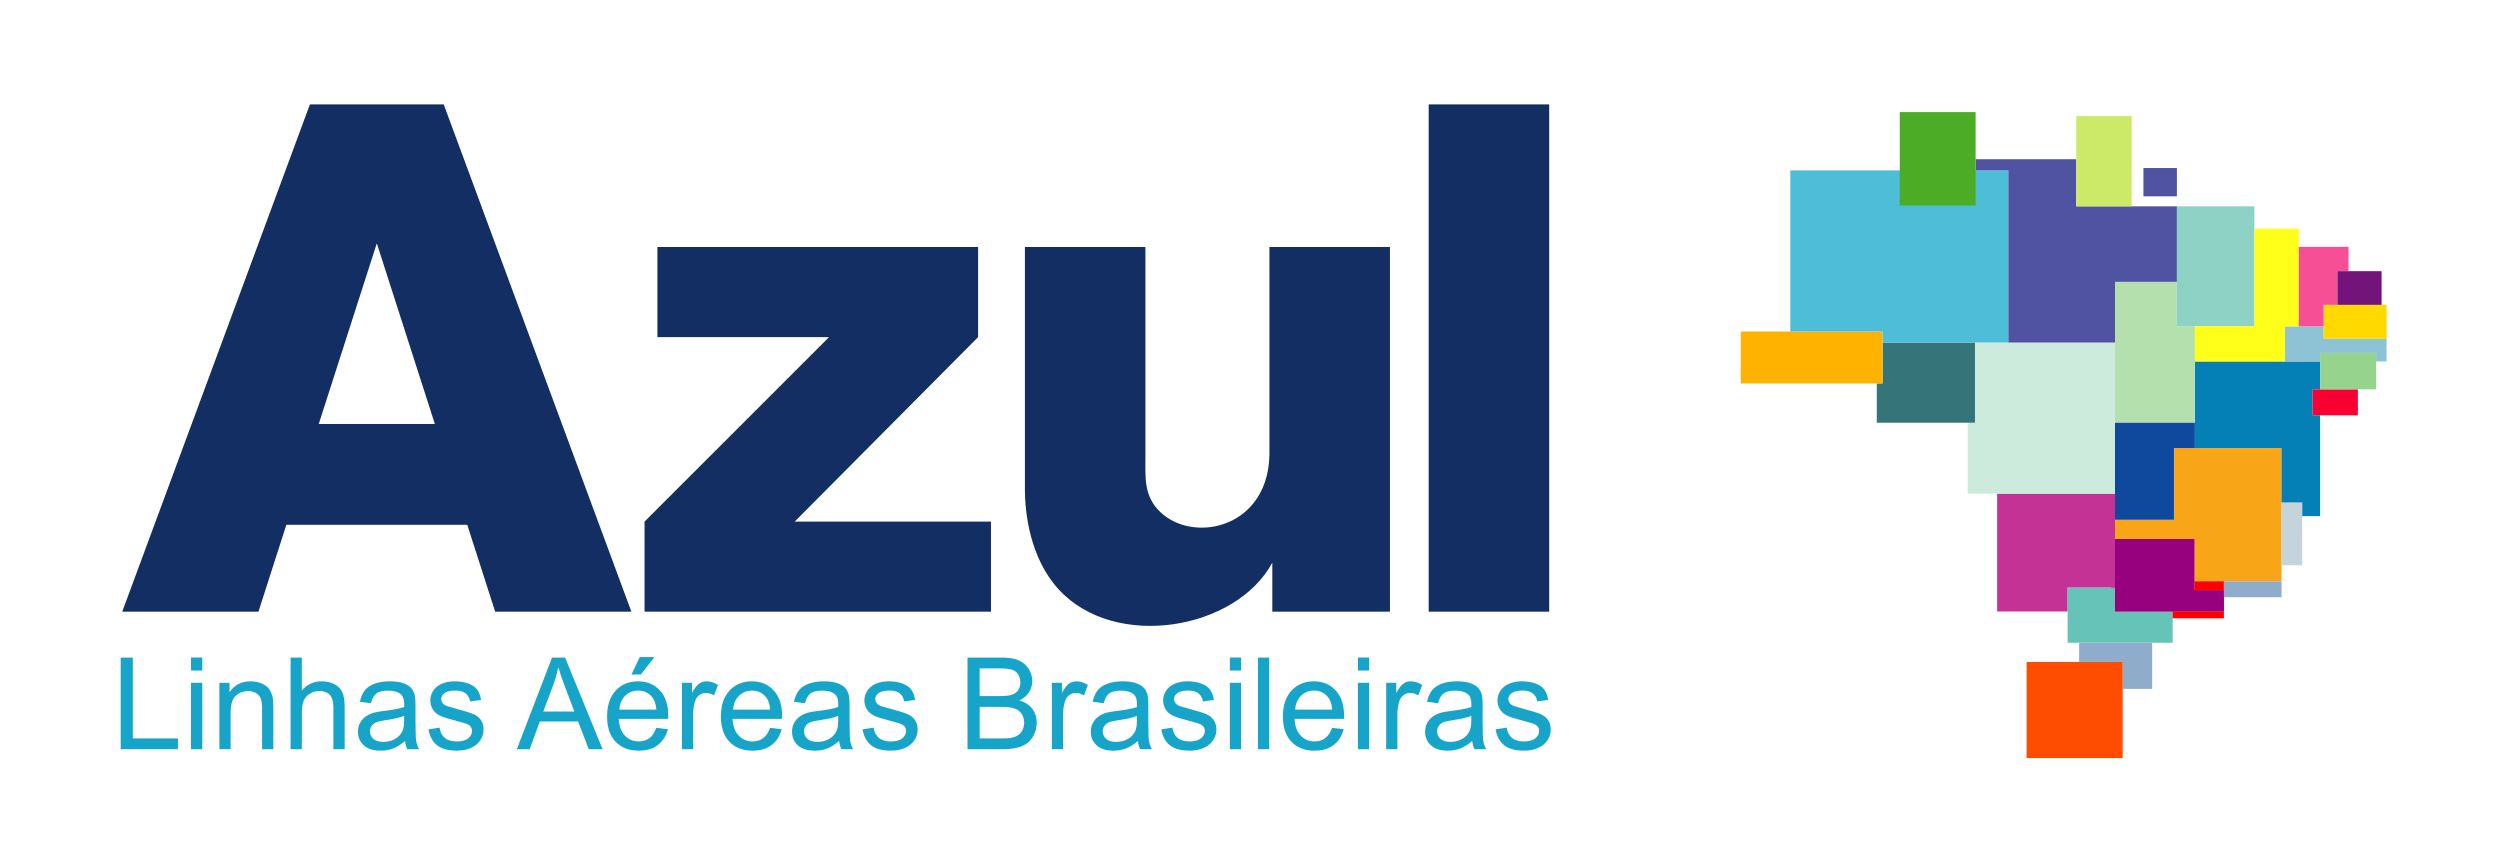 <?xml version="1.0" encoding="UTF-8"?>
<!-- Generator: Adobe Illustrator 12.0.0, SVG Export Plug-In  -->
<!DOCTYPE svg PUBLIC "-//W3C//DTD SVG 1.1//EN" "http://www.w3.org/Graphics/SVG/1.1/DTD/svg11.dtd">
<svg version="1.1" xmlns="http://www.w3.org/2000/svg" xmlns:xlink="http://www.w3.org/1999/xlink" xmlns:a="http://ns.adobe.com/AdobeSVGViewerExtensions/3.0/" width="301" height="104" viewBox="-0.938 -0.412 301 104" enable-background="new -0.938 -0.412 301 104" xml:space="preserve">
<defs>
</defs>
<polygon opacity="0" fill-rule="evenodd" clip-rule="evenodd" fill="#0A0A4F" points="0,0 300,0 300,103.012   0,103.012 0,0 "/>
<path fill-rule="evenodd" clip-rule="evenodd" fill="#132E62" d="M36.376,12.155L13.778,73.235h16.4  l3.361-10.46h21.782l3.361,10.46h16.4L52.484,12.155H36.376L36.376,12.155z   M171.077,12.155h14.509v61.08h-14.509V12.155L171.077,12.155z M122.462,29.33  h14.508v25.311c0,2.518-0.202,4.717,1.826,6.629  c1.773,1.673,4.508,2.235,7.021,1.582c1.587-0.413,3.086-1.312,4.199-2.722  c1.114-1.41,1.841-3.332,1.887-5.794V29.33h14.508v43.905h-14.164V67.332  c-1.087,2.022-2.813,3.697-4.897,4.955c-2.084,1.259-4.526,2.103-7.044,2.462  c-2.519,0.359-5.113,0.235-7.503-0.44c-2.389-0.677-4.574-1.903-6.271-3.751  c-3.438-3.74-4.083-9.14-4.071-12.172V29.33L122.462,29.33z M76.666,73.235  h41.71V62.388H94.744l22.082-22.211v-10.847H78.215v10.847h20.661L76.666,62.388  V73.235L76.666,73.235z M37.439,50.637l6.991-21.753l6.99,21.753H37.439  L37.439,50.637z"/>
<polygon fill-rule="evenodd" clip-rule="evenodd" fill="#98017E" points="253.275,64.482 263.272,64.482   263.272,70.651 266.819,70.651 266.819,73.21 253.275,73.21 253.275,64.482 "/>
<polygon fill-rule="evenodd" clip-rule="evenodd" fill="#C53296" points="239.519,59.021 253.708,59.021   253.708,70.343 248.001,70.343 248.001,73.21 239.519,73.21 239.519,59.021 "/>
<polygon fill-rule="evenodd" clip-rule="evenodd" fill="#8FADCB" points="258.182,82.528 254.634,82.528   254.634,79.289 249.39,79.289 249.39,76.975 258.182,76.975 258.182,82.528 "/>
<polygon fill-rule="evenodd" clip-rule="evenodd" fill="#66C3B7" points="260.65,76.975 248.001,76.975   248.001,70.343 253.708,70.343 253.708,73.21 260.65,73.21 260.65,76.975 "/>
<polygon fill-rule="evenodd" clip-rule="evenodd" fill="#FF4D00" points="243.066,79.289 254.634,79.289   254.634,90.857 243.066,90.857 243.066,79.289 "/>
<polygon fill-rule="evenodd" clip-rule="evenodd" fill="#F9A518" points="273.76,69.572 263.265,69.572   263.265,64.482 253.708,64.482 253.708,62.168 260.804,62.168 260.804,53.531   273.76,53.531 273.76,69.572 "/>
<polygon fill-rule="evenodd" clip-rule="evenodd" fill="#98017E" points="266.819,70.651 263.265,70.651   263.265,64.482 253.708,64.482 253.708,73.21 266.819,73.21 266.819,70.651 "/>
<path fill-rule="evenodd" clip-rule="evenodd" fill="#FF0000" d="M266.819,69.572h-3.547v1.079h3.547V69.572  L266.819,69.572z M266.819,73.21h-6.169v0.82h6.169V73.21L266.819,73.21z"/>
<polygon fill-rule="evenodd" clip-rule="evenodd" fill="#8FADCB" points="273.76,71.496 266.819,71.496   266.819,69.572 273.76,69.572 273.76,71.496 "/>
<polygon fill-rule="evenodd" clip-rule="evenodd" fill="#C4D4DA" points="276.252,60.087 273.76,60.087   273.76,67.646 276.252,67.646 276.252,60.087 "/>
<polygon fill-rule="evenodd" clip-rule="evenodd" fill="#0480B7" points="278.402,61.733 278.402,49.589   277.497,49.589 277.497,46.464 278.402,46.464 278.402,43.108 263.325,43.108   263.327,53.531 273.76,53.531 273.76,60.087 276.252,60.087 276.252,61.733   278.402,61.733 "/>
<polygon fill-rule="evenodd" clip-rule="evenodd" fill="#0F499E" points="253.708,50.454 253.708,62.168   260.804,62.168 260.804,53.531 263.327,53.531 263.327,50.454 253.708,50.454 "/>
<polygon fill-rule="evenodd" clip-rule="evenodd" fill="#CCEBDD" points="253.708,40.83 236.848,40.83   236.848,50.484 235.969,50.484 235.969,59.021 253.708,59.021 253.708,40.83 "/>
<polygon fill-rule="evenodd" clip-rule="evenodd" fill="#357579" points="236.848,50.484 225.025,50.484   225.025,45.754 225.729,45.754 225.729,40.83 236.848,40.83 236.848,50.484 "/>
<polygon fill-rule="evenodd" clip-rule="evenodd" fill="#FFB300" points="225.729,45.754 208.648,45.754   208.648,39.501 225.729,39.501 225.729,45.754 "/>
<polygon fill-rule="evenodd" clip-rule="evenodd" fill="#4EBDD7" points="214.615,20.104 240.87,20.104   240.87,40.83 225.729,40.83 225.729,39.501 214.615,39.501 214.615,20.104 "/>
<polygon fill-rule="evenodd" clip-rule="evenodd" fill="#4F53A2" points="249.043,18.757 236.926,18.757   236.926,20.104 240.87,20.104 240.87,40.83 253.708,40.83 253.708,33.529   261.161,33.529 261.161,24.431 249.043,24.431 249.043,18.757 "/>
<polygon fill-rule="evenodd" clip-rule="evenodd" fill="#4DAC26" points="236.926,13.083 227.791,13.083   227.791,24.335 236.926,24.335 236.926,13.083 "/>
<polygon fill-rule="evenodd" clip-rule="evenodd" fill="#CCE968" points="249.043,13.564 255.715,13.564   255.715,24.431 249.043,24.431 249.043,13.564 "/>
<polygon fill-rule="evenodd" clip-rule="evenodd" fill="#B3E0AC" points="253.708,50.454 263.327,50.454   263.327,38.856 261.161,38.856 261.161,33.529 253.708,33.529 253.708,50.454 "/>
<polygon fill-rule="evenodd" clip-rule="evenodd" fill="#8DD2C4" points="261.161,24.431 270.49,24.431   270.49,38.856 261.161,38.856 261.161,24.431 "/>
<polygon fill-rule="evenodd" clip-rule="evenodd" fill="#4F53A2" points="257.131,19.819 261.161,19.819   261.161,23.225 257.131,23.225 257.131,19.819 "/>
<polygon fill-rule="evenodd" clip-rule="evenodd" fill="#F90033" points="282.949,49.589 277.497,49.589   277.497,46.464 282.949,46.464 282.949,49.589 "/>
<polygon fill-rule="evenodd" clip-rule="evenodd" fill="#96D38C" points="278.402,46.464 285.143,46.464   285.143,42.076 278.402,42.076 278.402,46.464 "/>
<polygon fill-rule="evenodd" clip-rule="evenodd" fill="#8DC3D5" points="274.172,43.108 278.402,43.108   278.402,42.076 285.143,42.076 285.143,43.108 286.407,43.108 286.407,40.348   278.827,40.348 278.827,38.885 274.172,38.885 274.172,43.108 "/>
<polygon fill-rule="evenodd" clip-rule="evenodd" fill="#FFD900" points="286.407,40.348 278.827,40.348   278.827,36.292 286.407,36.292 286.407,40.348 "/>
<polygon fill-rule="evenodd" clip-rule="evenodd" fill="#FFFF1A" points="275.834,27.116 270.49,27.116   270.49,38.856 263.327,38.856 263.327,43.108 274.172,43.108 274.172,38.885   275.834,38.885 275.834,27.116 "/>
<polygon fill-rule="evenodd" clip-rule="evenodd" fill="#F64F95" points="275.834,29.31 281.819,29.31   281.819,32.236 280.489,32.236 280.489,36.292 278.827,36.292 278.827,38.885   275.834,38.885 275.834,29.31 "/>
<polygon fill-rule="evenodd" clip-rule="evenodd" fill="#73147A" points="280.489,32.236 285.808,32.236   285.808,36.292 280.489,36.292 280.489,32.236 "/>
<path fill-rule="evenodd" clip-rule="evenodd" fill="#16A5C9" d="M13.594,89.791v-11.031h1.461v9.729h5.432  v1.302H13.594L13.594,89.791z M179.132,87.405l1.338-0.211  c0.075,0.537,0.285,0.947,0.63,1.235c0.342,0.285,0.821,0.429,1.44,0.429  c0.622,0,1.084-0.128,1.385-0.38c0.301-0.254,0.452-0.552,0.452-0.892  c0-0.308-0.134-0.547-0.401-0.724c-0.185-0.121-0.646-0.272-1.384-0.457  c-0.991-0.252-1.683-0.468-2.065-0.653c-0.383-0.182-0.676-0.437-0.873-0.76  c-0.198-0.323-0.298-0.681-0.298-1.071c0-0.356,0.082-0.686,0.246-0.988  c0.162-0.306,0.386-0.558,0.665-0.758c0.211-0.154,0.499-0.288,0.861-0.396  c0.364-0.108,0.755-0.162,1.171-0.162c0.627,0,1.177,0.093,1.651,0.272  c0.476,0.18,0.825,0.424,1.051,0.731c0.226,0.312,0.38,0.722,0.465,1.238  l-1.323,0.183c-0.062-0.411-0.235-0.732-0.523-0.963  c-0.288-0.231-0.696-0.347-1.223-0.347c-0.622,0-1.065,0.103-1.331,0.308  c-0.267,0.205-0.4,0.447-0.4,0.722c0,0.178,0.057,0.334,0.167,0.476  c0.11,0.146,0.283,0.265,0.519,0.362c0.137,0.048,0.535,0.164,1.197,0.344  c0.958,0.257,1.626,0.465,2.004,0.629c0.38,0.162,0.678,0.401,0.894,0.712  s0.323,0.696,0.323,1.158c0,0.452-0.133,0.876-0.396,1.276  c-0.265,0.398-0.645,0.707-1.14,0.925c-0.496,0.219-1.059,0.326-1.686,0.326  c-1.04,0-1.831-0.216-2.376-0.647C179.628,88.892,179.282,88.252,179.132,87.405  L179.132,87.405z M176.317,88.804c-0.503,0.427-0.986,0.727-1.448,0.904  c-0.465,0.175-0.963,0.262-1.495,0.262c-0.878,0-1.551-0.213-2.023-0.642  c-0.471-0.43-0.707-0.979-0.707-1.645c0-0.393,0.088-0.75,0.268-1.073  c0.177-0.323,0.411-0.583,0.698-0.778c0.29-0.195,0.614-0.344,0.977-0.444  c0.265-0.069,0.665-0.139,1.202-0.203c1.094-0.131,1.9-0.285,2.417-0.467  c0.005-0.186,0.008-0.304,0.008-0.353c0-0.552-0.129-0.942-0.386-1.166  c-0.345-0.308-0.86-0.46-1.541-0.46c-0.637,0-1.107,0.11-1.413,0.334  c-0.303,0.224-0.526,0.619-0.673,1.187l-1.322-0.182  c0.12-0.565,0.318-1.025,0.593-1.372c0.275-0.35,0.676-0.619,1.197-0.807  s1.125-0.282,1.813-0.282c0.683,0,1.235,0.082,1.661,0.241  c0.427,0.162,0.74,0.362,0.943,0.606c0.2,0.244,0.339,0.55,0.421,0.922  c0.044,0.231,0.066,0.647,0.066,1.248v1.806c0,1.262,0.028,2.058,0.088,2.389  c0.057,0.334,0.172,0.655,0.342,0.961h-1.416  C176.448,89.51,176.356,89.182,176.317,88.804L176.317,88.804z M176.205,85.779  c-0.493,0.203-1.23,0.372-2.212,0.514c-0.558,0.079-0.953,0.169-1.182,0.27  c-0.231,0.101-0.411,0.246-0.534,0.441c-0.126,0.193-0.19,0.406-0.19,0.643  c0,0.362,0.139,0.663,0.411,0.904c0.272,0.238,0.673,0.359,1.199,0.359  c0.521,0,0.987-0.113,1.393-0.342c0.406-0.229,0.706-0.542,0.896-0.938  c0.146-0.306,0.219-0.758,0.219-1.354V85.779L176.205,85.779z M165.956,89.791V81.8  h1.218v1.209c0.311-0.564,0.599-0.939,0.863-1.119  c0.262-0.18,0.552-0.272,0.868-0.272c0.457,0,0.919,0.146,1.392,0.437  l-0.468,1.259c-0.328-0.198-0.659-0.296-0.991-0.296  c-0.298,0-0.562,0.091-0.799,0.268c-0.236,0.18-0.403,0.427-0.503,0.742  c-0.151,0.48-0.227,1.007-0.227,1.58v4.184H165.956L165.956,89.791z   M162.552,80.318v-1.559h1.356v1.559H162.552L162.552,80.318z M162.552,89.791V81.8  h1.356v7.99H162.552L162.552,89.791z M159.445,87.217l1.399,0.172  c-0.221,0.819-0.629,1.454-1.225,1.906c-0.599,0.449-1.361,0.675-2.289,0.675  c-1.169,0-2.096-0.359-2.779-1.078c-0.686-0.72-1.027-1.729-1.027-3.028  c0-1.347,0.347-2.389,1.038-3.131c0.693-0.743,1.59-1.115,2.694-1.115  c1.068,0,1.941,0.364,2.617,1.092c0.678,0.727,1.017,1.752,1.017,3.069  c0,0.082-0.002,0.203-0.007,0.362h-5.959c0.049,0.878,0.298,1.551,0.744,2.016  c0.447,0.468,1.002,0.701,1.67,0.701c0.496,0,0.92-0.131,1.271-0.393  C158.961,88.206,159.239,87.79,159.445,87.217L159.445,87.217z M154.999,85.026h4.462  c-0.06-0.67-0.231-1.176-0.512-1.51c-0.432-0.521-0.991-0.783-1.677-0.783  c-0.622,0-1.146,0.207-1.569,0.623C155.279,83.773,155.044,84.33,154.999,85.026  L154.999,85.026z M150.521,89.791v-11.031h1.354v11.031H150.521L150.521,89.791z   M147.134,80.318v-1.559h1.356v1.559H147.134L147.134,80.318z M147.134,89.791V81.8  h1.356v7.99H147.134L147.134,89.791z M138.881,87.405l1.338-0.211  c0.075,0.537,0.285,0.947,0.629,1.235c0.341,0.285,0.822,0.429,1.441,0.429  c0.622,0,1.084-0.128,1.384-0.38c0.3-0.254,0.452-0.552,0.452-0.892  c0-0.308-0.134-0.547-0.401-0.724c-0.185-0.121-0.647-0.272-1.384-0.457  c-0.991-0.252-1.682-0.468-2.065-0.653c-0.383-0.182-0.676-0.437-0.874-0.76  s-0.298-0.681-0.298-1.071c0-0.356,0.082-0.686,0.247-0.988  c0.162-0.306,0.385-0.558,0.665-0.758c0.211-0.154,0.499-0.288,0.861-0.396  c0.365-0.108,0.755-0.162,1.171-0.162c0.627,0,1.176,0.093,1.652,0.272  c0.475,0.18,0.824,0.424,1.05,0.731c0.226,0.312,0.38,0.722,0.465,1.238  l-1.323,0.183c-0.062-0.411-0.236-0.732-0.524-0.963  c-0.288-0.231-0.696-0.347-1.223-0.347c-0.622,0-1.066,0.103-1.331,0.308  c-0.267,0.205-0.4,0.447-0.4,0.722c0,0.178,0.057,0.334,0.167,0.476  c0.11,0.146,0.282,0.265,0.519,0.362c0.136,0.048,0.535,0.164,1.197,0.344  c0.958,0.257,1.625,0.465,2.003,0.629c0.38,0.162,0.678,0.401,0.894,0.712  s0.324,0.696,0.324,1.158c0,0.452-0.133,0.876-0.396,1.276  c-0.265,0.398-0.645,0.707-1.141,0.925c-0.496,0.219-1.058,0.326-1.685,0.326  c-1.041,0-1.832-0.216-2.376-0.647C139.377,88.892,139.03,88.252,138.881,87.405  L138.881,87.405z M136.066,88.804c-0.503,0.427-0.986,0.727-1.449,0.904  c-0.465,0.175-0.963,0.262-1.495,0.262c-0.878,0-1.552-0.213-2.024-0.642  c-0.47-0.43-0.707-0.979-0.707-1.645c0-0.393,0.087-0.75,0.267-1.073  c0.177-0.323,0.411-0.583,0.699-0.778c0.29-0.195,0.614-0.344,0.976-0.444  c0.265-0.069,0.665-0.139,1.202-0.203c1.094-0.131,1.9-0.285,2.417-0.467  c0.005-0.186,0.007-0.304,0.007-0.353c0-0.552-0.128-0.942-0.385-1.166  c-0.344-0.308-0.86-0.46-1.541-0.46c-0.637,0-1.107,0.11-1.413,0.334  c-0.303,0.224-0.526,0.619-0.673,1.187l-1.323-0.182  c0.121-0.565,0.318-1.025,0.593-1.372c0.275-0.35,0.675-0.619,1.197-0.807  s1.125-0.282,1.813-0.282c0.683,0,1.235,0.082,1.662,0.241  c0.427,0.162,0.74,0.362,0.943,0.606c0.2,0.244,0.339,0.55,0.421,0.922  c0.043,0.231,0.066,0.647,0.066,1.248v1.806c0,1.262,0.028,2.058,0.087,2.389  c0.057,0.334,0.172,0.655,0.342,0.961h-1.416  C136.197,89.51,136.104,89.182,136.066,88.804L136.066,88.804z M135.953,85.779  c-0.493,0.203-1.23,0.372-2.212,0.514c-0.557,0.079-0.953,0.169-1.181,0.27  c-0.231,0.101-0.411,0.246-0.535,0.441c-0.125,0.193-0.19,0.406-0.19,0.643  c0,0.362,0.139,0.663,0.411,0.904c0.272,0.238,0.673,0.359,1.199,0.359  c0.521,0,0.986-0.113,1.393-0.342c0.406-0.229,0.706-0.542,0.896-0.938  c0.146-0.306,0.219-0.758,0.219-1.354V85.779L135.953,85.779z M125.705,89.791V81.8  h1.217v1.209c0.311-0.564,0.599-0.939,0.863-1.119  c0.262-0.18,0.552-0.272,0.868-0.272c0.457,0,0.919,0.146,1.392,0.437  l-0.468,1.259c-0.329-0.198-0.66-0.296-0.991-0.296  c-0.298,0-0.562,0.091-0.799,0.268c-0.236,0.18-0.403,0.427-0.503,0.742  c-0.151,0.48-0.226,1.007-0.226,1.58v4.184H125.705L125.705,89.791z   M115.551,89.791v-11.031h4.14c0.843,0,1.518,0.112,2.027,0.333  c0.511,0.224,0.909,0.568,1.197,1.033c0.288,0.462,0.434,0.947,0.434,1.456  c0,0.47-0.128,0.914-0.385,1.331c-0.254,0.416-0.642,0.752-1.158,1.009  c0.667,0.195,1.179,0.529,1.539,0.999c0.359,0.473,0.539,1.03,0.539,1.672  c0,0.517-0.11,0.997-0.329,1.441s-0.488,0.786-0.809,1.027  s-0.725,0.421-1.207,0.545c-0.483,0.123-1.076,0.185-1.78,0.185H115.551  L115.551,89.791z M117.013,83.395h2.386c0.645,0,1.109-0.044,1.392-0.128  c0.37-0.11,0.65-0.293,0.837-0.55s0.282-0.578,0.282-0.964  c0-0.364-0.087-0.688-0.262-0.966c-0.177-0.279-0.429-0.47-0.753-0.572  c-0.326-0.103-0.886-0.154-1.68-0.154h-2.204V83.395L117.013,83.395z   M117.013,88.489h2.746c0.473,0,0.804-0.019,0.994-0.052  c0.336-0.062,0.616-0.162,0.842-0.303c0.226-0.139,0.411-0.345,0.558-0.611  c0.144-0.27,0.218-0.578,0.218-0.931c0-0.41-0.105-0.768-0.316-1.073  c-0.21-0.303-0.503-0.516-0.878-0.64c-0.373-0.12-0.912-0.183-1.613-0.183  h-2.55V88.489L117.013,88.489z M102.912,87.405l1.338-0.211  c0.075,0.537,0.285,0.947,0.629,1.235c0.342,0.285,0.822,0.429,1.441,0.429  c0.622,0,1.084-0.128,1.384-0.38c0.301-0.254,0.452-0.552,0.452-0.892  c0-0.308-0.133-0.547-0.4-0.724c-0.185-0.121-0.647-0.272-1.385-0.457  c-0.991-0.252-1.682-0.468-2.065-0.653c-0.383-0.182-0.676-0.437-0.874-0.76  s-0.298-0.681-0.298-1.071c0-0.356,0.083-0.686,0.247-0.988  c0.162-0.306,0.385-0.558,0.666-0.758c0.21-0.154,0.498-0.288,0.86-0.396  c0.365-0.108,0.755-0.162,1.171-0.162c0.626,0,1.176,0.093,1.651,0.272  s0.825,0.424,1.05,0.731c0.226,0.312,0.38,0.722,0.465,1.238l-1.323,0.183  c-0.062-0.411-0.236-0.732-0.524-0.963c-0.288-0.231-0.696-0.347-1.223-0.347  c-0.622,0-1.066,0.103-1.33,0.308c-0.267,0.205-0.401,0.447-0.401,0.722  c0,0.178,0.057,0.334,0.167,0.476c0.11,0.146,0.283,0.265,0.519,0.362  c0.136,0.048,0.534,0.164,1.197,0.344c0.958,0.257,1.626,0.465,2.003,0.629  c0.38,0.162,0.678,0.401,0.894,0.712c0.215,0.311,0.323,0.696,0.323,1.158  c0,0.452-0.133,0.876-0.396,1.276c-0.265,0.398-0.645,0.707-1.14,0.925  c-0.496,0.219-1.059,0.326-1.685,0.326c-1.041,0-1.832-0.216-2.376-0.647  C103.407,88.892,103.061,88.252,102.912,87.405L102.912,87.405z M100.096,88.804  c-0.503,0.427-0.986,0.727-1.448,0.904c-0.465,0.175-0.963,0.262-1.495,0.262  c-0.878,0-1.551-0.213-2.024-0.642c-0.47-0.43-0.707-0.979-0.707-1.645  c0-0.393,0.087-0.75,0.267-1.073c0.177-0.323,0.411-0.583,0.699-0.778  c0.291-0.195,0.614-0.344,0.976-0.444c0.265-0.069,0.665-0.139,1.202-0.203  c1.094-0.131,1.901-0.285,2.417-0.467c0.005-0.186,0.008-0.304,0.008-0.353  c0-0.552-0.128-0.942-0.386-1.166c-0.344-0.308-0.86-0.46-1.541-0.46  c-0.637,0-1.107,0.11-1.413,0.334c-0.303,0.224-0.526,0.619-0.673,1.187  L94.656,84.079c0.121-0.565,0.318-1.025,0.593-1.372  c0.275-0.35,0.675-0.619,1.197-0.807s1.125-0.282,1.813-0.282  c0.683,0,1.235,0.082,1.662,0.241c0.427,0.162,0.74,0.362,0.943,0.606  c0.2,0.244,0.339,0.55,0.421,0.922c0.043,0.231,0.066,0.647,0.066,1.248  v1.806c0,1.262,0.028,2.058,0.087,2.389c0.057,0.334,0.172,0.655,0.342,0.961  h-1.415C100.228,89.51,100.135,89.182,100.096,88.804L100.096,88.804z M99.983,85.779  c-0.493,0.203-1.23,0.372-2.211,0.514c-0.558,0.079-0.953,0.169-1.182,0.27  c-0.231,0.101-0.411,0.246-0.534,0.441c-0.126,0.193-0.19,0.406-0.19,0.643  c0,0.362,0.139,0.663,0.411,0.904c0.272,0.238,0.673,0.359,1.2,0.359  c0.521,0,0.986-0.113,1.392-0.342s0.706-0.542,0.896-0.938  c0.146-0.306,0.218-0.758,0.218-1.354V85.779L99.983,85.779z M91.779,87.217  l1.4,0.172c-0.221,0.819-0.629,1.454-1.225,1.906  c-0.599,0.449-1.361,0.675-2.289,0.675c-1.168,0-2.096-0.359-2.779-1.078  c-0.686-0.72-1.027-1.729-1.027-3.028c0-1.347,0.347-2.389,1.038-3.131  c0.694-0.743,1.59-1.115,2.694-1.115c1.069,0,1.942,0.364,2.618,1.092  c0.678,0.727,1.017,1.752,1.017,3.069c0,0.082-0.002,0.203-0.008,0.362h-5.959  c0.049,0.878,0.298,1.551,0.745,2.016c0.447,0.468,1.001,0.701,1.669,0.701  c0.496,0,0.919-0.131,1.271-0.393C91.296,88.206,91.574,87.79,91.779,87.217  L91.779,87.217z M87.333,85.026h4.461c-0.059-0.67-0.231-1.176-0.511-1.51  c-0.432-0.521-0.991-0.783-1.677-0.783c-0.622,0-1.146,0.207-1.569,0.623  C87.613,83.773,87.379,84.33,87.333,85.026L87.333,85.026z M81.164,89.791V81.8  h1.218v1.209c0.311-0.564,0.598-0.939,0.863-1.119  c0.262-0.18,0.552-0.272,0.868-0.272c0.458,0,0.919,0.146,1.392,0.437  l-0.467,1.259c-0.329-0.198-0.66-0.296-0.992-0.296  c-0.298,0-0.562,0.091-0.799,0.268c-0.236,0.18-0.403,0.427-0.503,0.742  c-0.152,0.48-0.226,1.007-0.226,1.58v4.184H81.164L81.164,89.791z   M78.076,87.217l1.4,0.172c-0.221,0.819-0.629,1.454-1.225,1.906  c-0.599,0.449-1.361,0.675-2.289,0.675c-1.168,0-2.096-0.359-2.779-1.078  c-0.686-0.72-1.027-1.729-1.027-3.028c0-1.347,0.347-2.389,1.038-3.131  c0.694-0.743,1.59-1.115,2.695-1.115c1.068,0,1.941,0.364,2.617,1.092  c0.678,0.727,1.017,1.752,1.017,3.069c0,0.082-0.002,0.203-0.008,0.362h-5.959  c0.049,0.878,0.298,1.551,0.745,2.016c0.447,0.468,1.001,0.701,1.669,0.701  c0.496,0,0.919-0.131,1.271-0.393C77.593,88.206,77.871,87.79,78.076,87.217  L78.076,87.217z M73.63,85.026h4.461c-0.059-0.67-0.231-1.176-0.511-1.51  c-0.432-0.521-0.991-0.783-1.677-0.783c-0.622,0-1.146,0.207-1.569,0.623  C73.91,83.773,73.676,84.33,73.63,85.026L73.63,85.026z M75.089,80.806  l1.001-2.106h1.775l-1.654,2.106H75.089L75.089,80.806z M61.289,89.791l4.238-11.031  h1.572l4.515,11.031H69.95l-1.287-3.342h-4.613l-1.21,3.342H61.289L61.289,89.791z   M64.471,85.26h3.743l-1.153-3.055c-0.35-0.927-0.611-1.689-0.781-2.288  c-0.142,0.709-0.339,1.41-0.596,2.108L64.471,85.26L64.471,85.26z   M50.649,87.405l1.338-0.211c0.075,0.537,0.285,0.947,0.629,1.235  c0.341,0.285,0.822,0.429,1.441,0.429c0.622,0,1.084-0.128,1.384-0.38  c0.301-0.254,0.452-0.552,0.452-0.892c0-0.308-0.133-0.547-0.401-0.724  c-0.185-0.121-0.647-0.272-1.384-0.457c-0.991-0.252-1.682-0.468-2.065-0.653  c-0.383-0.182-0.676-0.437-0.874-0.76s-0.298-0.681-0.298-1.071  c0-0.356,0.083-0.686,0.247-0.988c0.162-0.306,0.385-0.558,0.666-0.758  c0.21-0.154,0.498-0.288,0.86-0.396c0.365-0.108,0.755-0.162,1.171-0.162  c0.627,0,1.177,0.093,1.652,0.272s0.824,0.424,1.05,0.731  c0.226,0.312,0.38,0.722,0.465,1.238l-1.323,0.183  c-0.062-0.411-0.236-0.732-0.524-0.963c-0.288-0.231-0.696-0.347-1.223-0.347  c-0.622,0-1.066,0.103-1.331,0.308c-0.267,0.205-0.4,0.447-0.4,0.722  c0,0.178,0.057,0.334,0.167,0.476c0.11,0.146,0.282,0.265,0.519,0.362  c0.136,0.048,0.535,0.164,1.197,0.344c0.958,0.257,1.626,0.465,2.003,0.629  c0.38,0.162,0.678,0.401,0.894,0.712s0.324,0.696,0.324,1.158  c0,0.452-0.133,0.876-0.396,1.276c-0.265,0.398-0.645,0.707-1.141,0.925  c-0.496,0.219-1.058,0.326-1.685,0.326c-1.041,0-1.832-0.216-2.376-0.647  C51.146,88.892,50.799,88.252,50.649,87.405L50.649,87.405z M47.834,88.804  c-0.503,0.427-0.986,0.727-1.449,0.904c-0.465,0.175-0.963,0.262-1.495,0.262  c-0.878,0-1.552-0.213-2.024-0.642c-0.47-0.43-0.707-0.979-0.707-1.645  c0-0.393,0.087-0.75,0.267-1.073c0.177-0.323,0.411-0.583,0.699-0.778  c0.29-0.195,0.614-0.344,0.976-0.444c0.265-0.069,0.665-0.139,1.202-0.203  c1.094-0.131,1.9-0.285,2.417-0.467c0.005-0.186,0.007-0.304,0.007-0.353  c0-0.552-0.128-0.942-0.385-1.166C47,82.892,46.483,82.74,45.803,82.74  c-0.637,0-1.107,0.11-1.413,0.334c-0.303,0.224-0.526,0.619-0.673,1.187  l-1.323-0.182c0.121-0.565,0.318-1.025,0.593-1.372  c0.275-0.35,0.675-0.619,1.197-0.807s1.125-0.282,1.813-0.282  c0.683,0,1.235,0.082,1.662,0.241c0.427,0.162,0.74,0.362,0.943,0.606  c0.2,0.244,0.339,0.55,0.421,0.922c0.043,0.231,0.066,0.647,0.066,1.248  v1.806c0,1.262,0.028,2.058,0.087,2.389c0.057,0.334,0.172,0.655,0.342,0.961  h-1.415C47.965,89.51,47.873,89.182,47.834,88.804L47.834,88.804z M47.722,85.779  c-0.493,0.203-1.23,0.372-2.212,0.514c-0.557,0.079-0.953,0.169-1.181,0.27  c-0.231,0.101-0.411,0.246-0.534,0.441c-0.126,0.193-0.19,0.406-0.19,0.643  c0,0.362,0.139,0.663,0.411,0.904c0.272,0.238,0.673,0.359,1.2,0.359  c0.521,0,0.986-0.113,1.392-0.342s0.706-0.542,0.896-0.938  c0.146-0.306,0.218-0.758,0.218-1.354V85.779L47.722,85.779z M34.049,89.791v-11.031  h1.354v3.958c0.632-0.732,1.431-1.1,2.394-1.1  c0.591,0,1.104,0.118,1.541,0.352c0.437,0.231,0.75,0.555,0.938,0.966  s0.283,1.01,0.283,1.79v5.065h-1.356v-5.065c0-0.675-0.146-1.168-0.439-1.477  c-0.293-0.309-0.709-0.465-1.246-0.465c-0.4,0-0.778,0.105-1.132,0.313  c-0.354,0.208-0.606,0.49-0.755,0.848c-0.151,0.354-0.226,0.848-0.226,1.475  v4.371H34.049L34.049,89.791z M25.478,89.791V81.8h1.218v1.135  c0.588-0.878,1.436-1.317,2.542-1.317c0.483,0,0.925,0.087,1.328,0.26  c0.406,0.174,0.706,0.4,0.907,0.683c0.203,0.28,0.341,0.614,0.424,0.999  c0.049,0.252,0.074,0.691,0.074,1.318v4.913h-1.356v-4.862  c0-0.55-0.051-0.963-0.157-1.238c-0.105-0.271-0.293-0.49-0.56-0.652  c-0.27-0.164-0.583-0.246-0.945-0.246c-0.578,0-1.074,0.185-1.495,0.55  c-0.419,0.367-0.627,1.061-0.627,2.085v4.364H25.478L25.478,89.791z   M22.06,80.318v-1.559h1.356v1.559H22.06L22.06,80.318z M22.06,89.791V81.8  h1.356v7.99H22.06L22.06,89.791z"/>
</svg>
